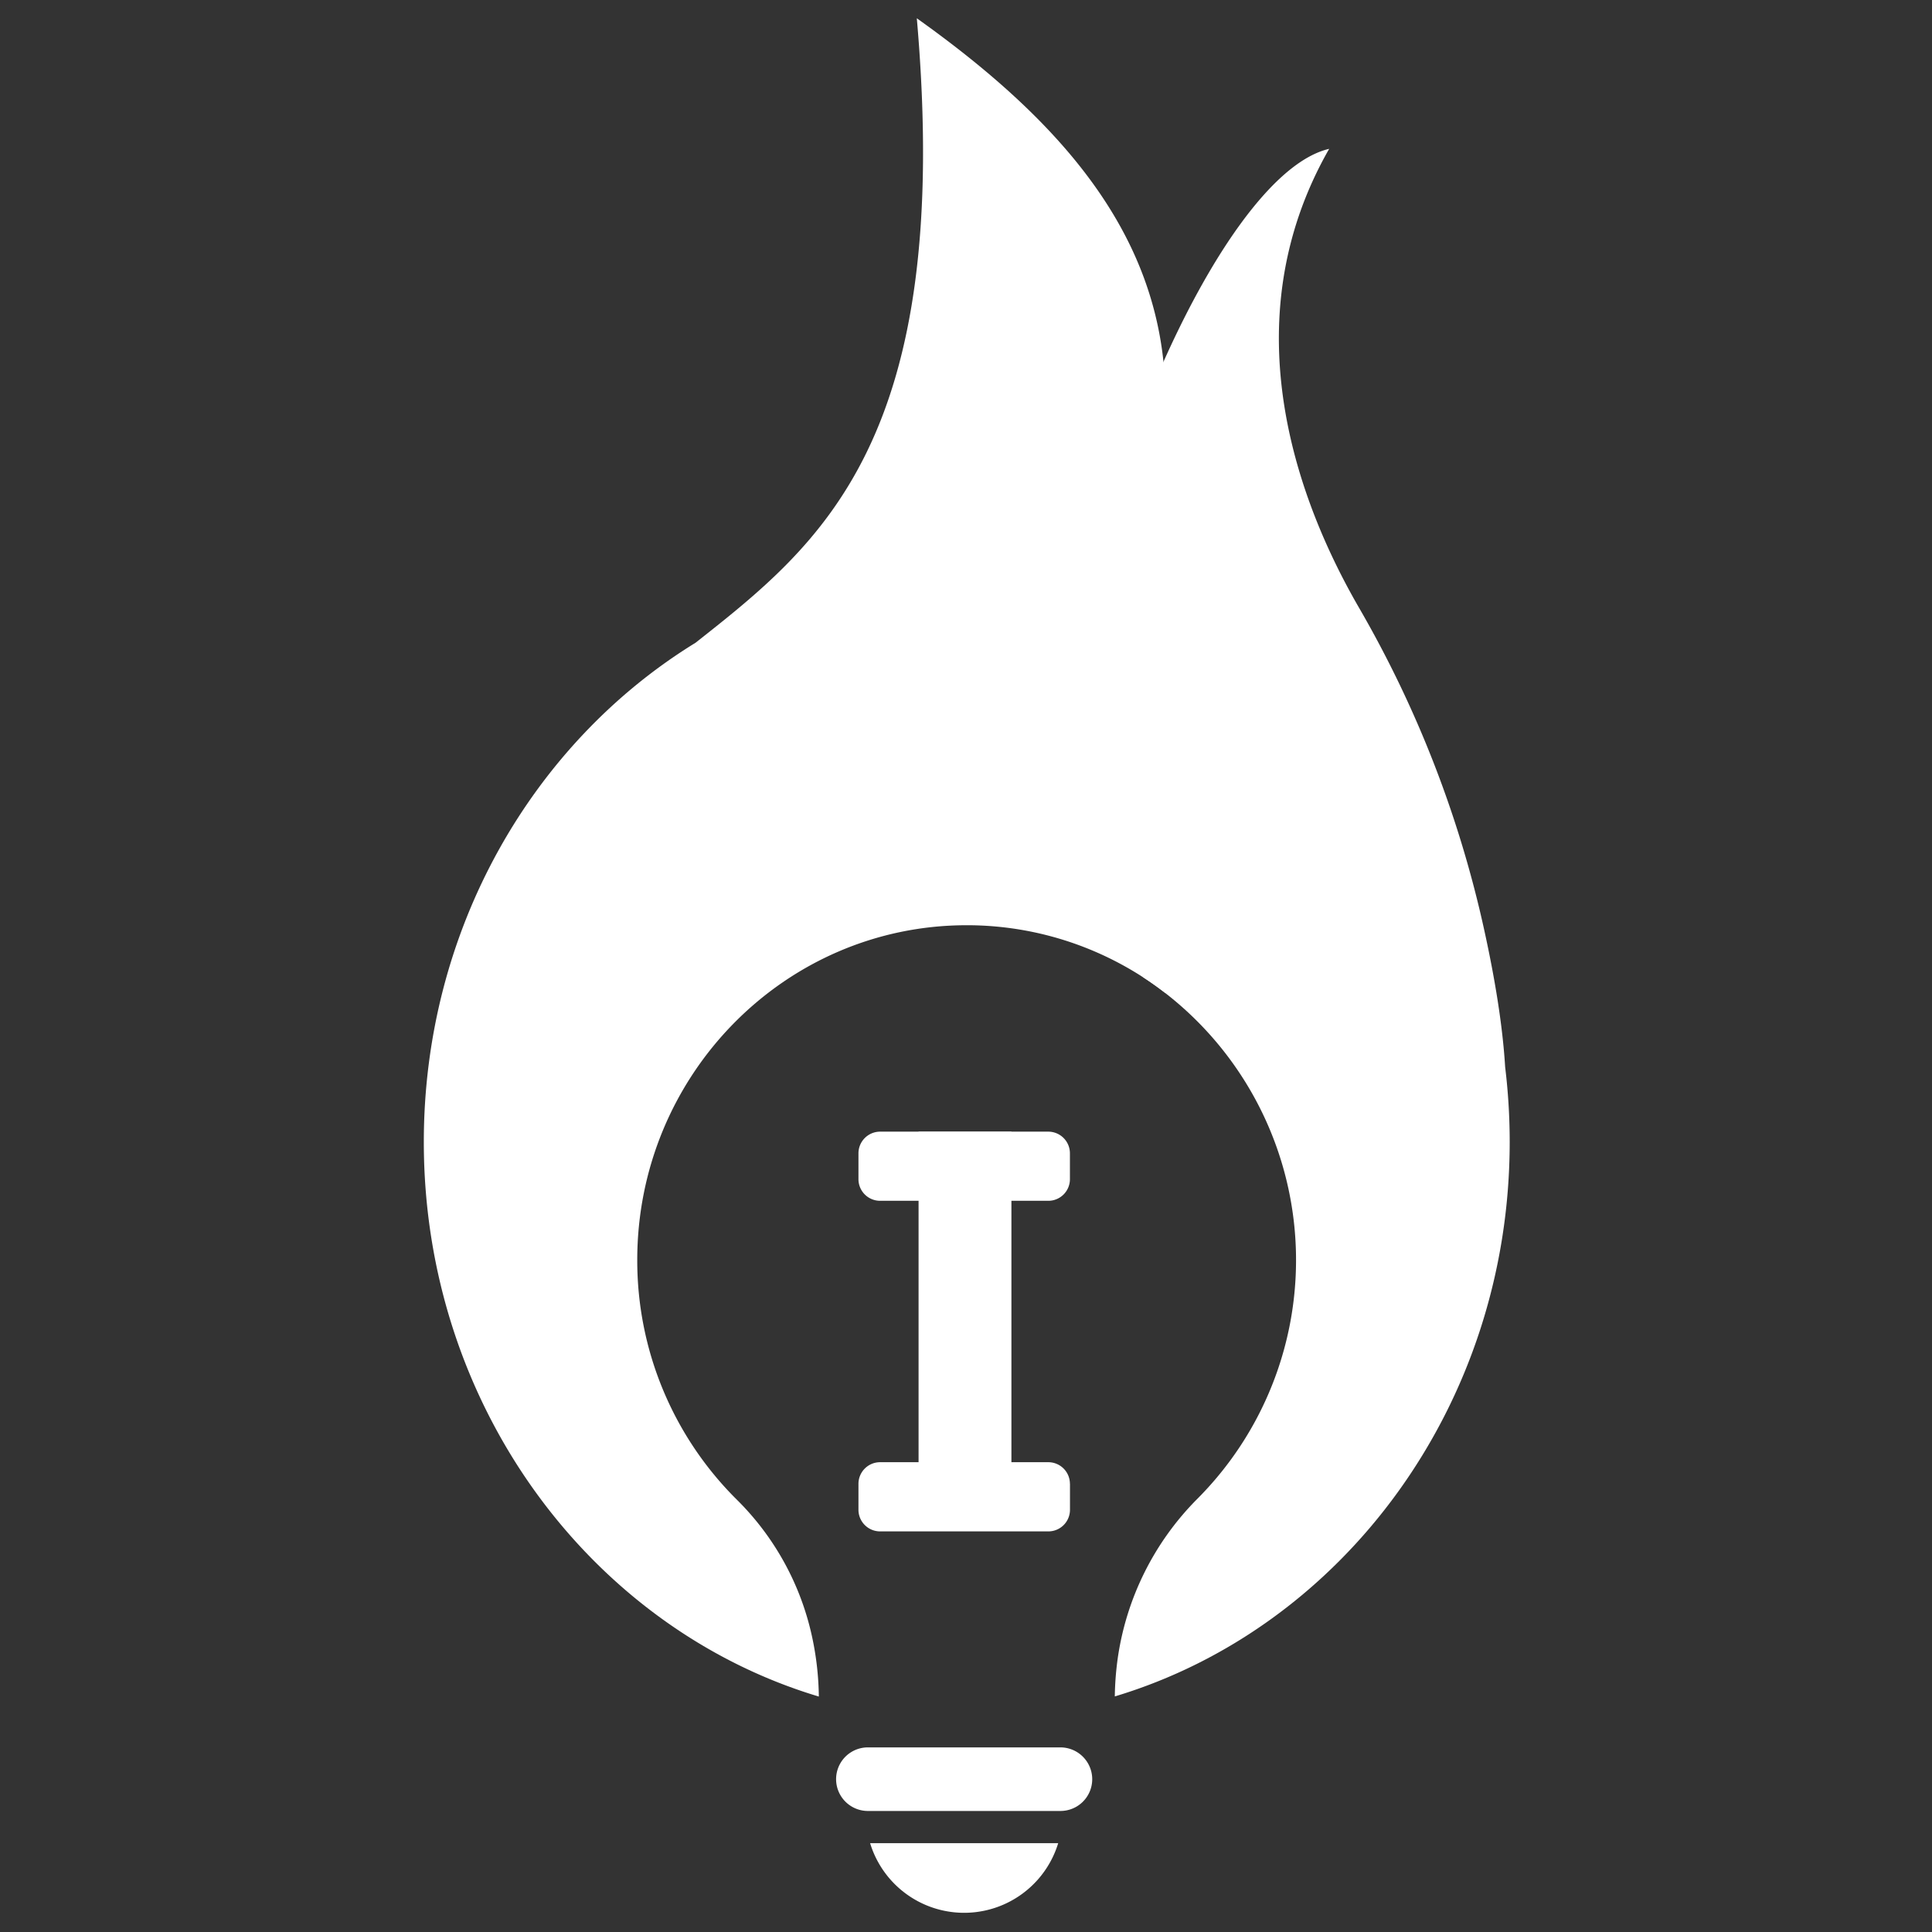 <svg id="Layer_1" data-name="Layer 1" xmlns="http://www.w3.org/2000/svg" xmlns:xlink="http://www.w3.org/1999/xlink" viewBox="0 0 1024 1024">
  <rect x="0" y="0" width="1024" height="1024" fill="#333333" stroke="none"/>
  <defs>
    <clipPath id="clip-path">
      <rect x="562.45" y="77.72" width="238.34" height="821.76" fill="none"/>
    </clipPath>
  </defs>
  <title>icon_white-svg</title>
  <g>
    <path d="M567.08,611.26a11.47,11.47,0,0,0-11.47-11.46H466.44A11.49,11.49,0,0,0,455,611.26V625a11.47,11.47,0,0,0,11.47,11.45h89.17A11.45,11.45,0,0,0,567.08,625V611.26Zm0,0" fill="#fff" fill-rule="evenodd"/>
    <path d="M567.08,786.47A11.45,11.45,0,0,0,555.61,775H466.44A11.47,11.47,0,0,0,455,786.47v13.74a11.47,11.47,0,0,0,11.47,11.46h89.17a11.45,11.45,0,0,0,11.47-11.46V786.47Zm0,0" fill="#fff" fill-rule="evenodd"/>
    <rect x="486.86" y="599.8" width="49.21" height="193.54" fill="#fff"/>
    <path d="M390.68,795a145.44,145.44,0,0,1,39.41,71.07A158,158,0,0,1,434,899.21C313.24,863,224.63,745,224.63,605.27c0-113,58-211.75,144-264.58C435,288.31,505.43,233.37,485.93,9.69c107.41,76.45,166.34,163,110.15,303.37,7.35,2.37,14.57,5.07,21.66,8.05V526.39a171.9,171.9,0,0,0-105.4-36c-96.35,0-174.58,79.51-174.58,177.45A178.39,178.39,0,0,0,390.68,795Zm0,0" fill="#fff" fill-rule="evenodd"/>
    <path d="M606.28,518.24c-3.49-3-6.94-6.22-10.79-9-90.56-64.9,27.79-411.54,109-430.35C651.22,172,689.12,268.19,720.24,322a595.22,595.22,0,0,1,66.52,171.31c5.45,24.8,9.66,50,11,72.23a328.91,328.91,0,0,1,2.41,39.69c0,139.71-88.57,257.63-209.3,293.91a160.75,160.75,0,0,1,1.52-20,149.87,149.87,0,0,1,42.28-84.78,179.19,179.19,0,0,0-28.38-276.14Zm0,0" fill="#fff"/>
    <path d="M578.9,943a16.88,16.88,0,0,0-16.85-16.85H460a16.85,16.85,0,1,0,0,33.7h102A16.83,16.83,0,0,0,578.9,943Zm0,0" fill="#fff" fill-rule="evenodd"/>
    <path d="M560.86,976.93a52.11,52.11,0,0,1-99.68,0Zm0,0" fill="#fff" fill-rule="evenodd"/>
  </g>
</svg>
